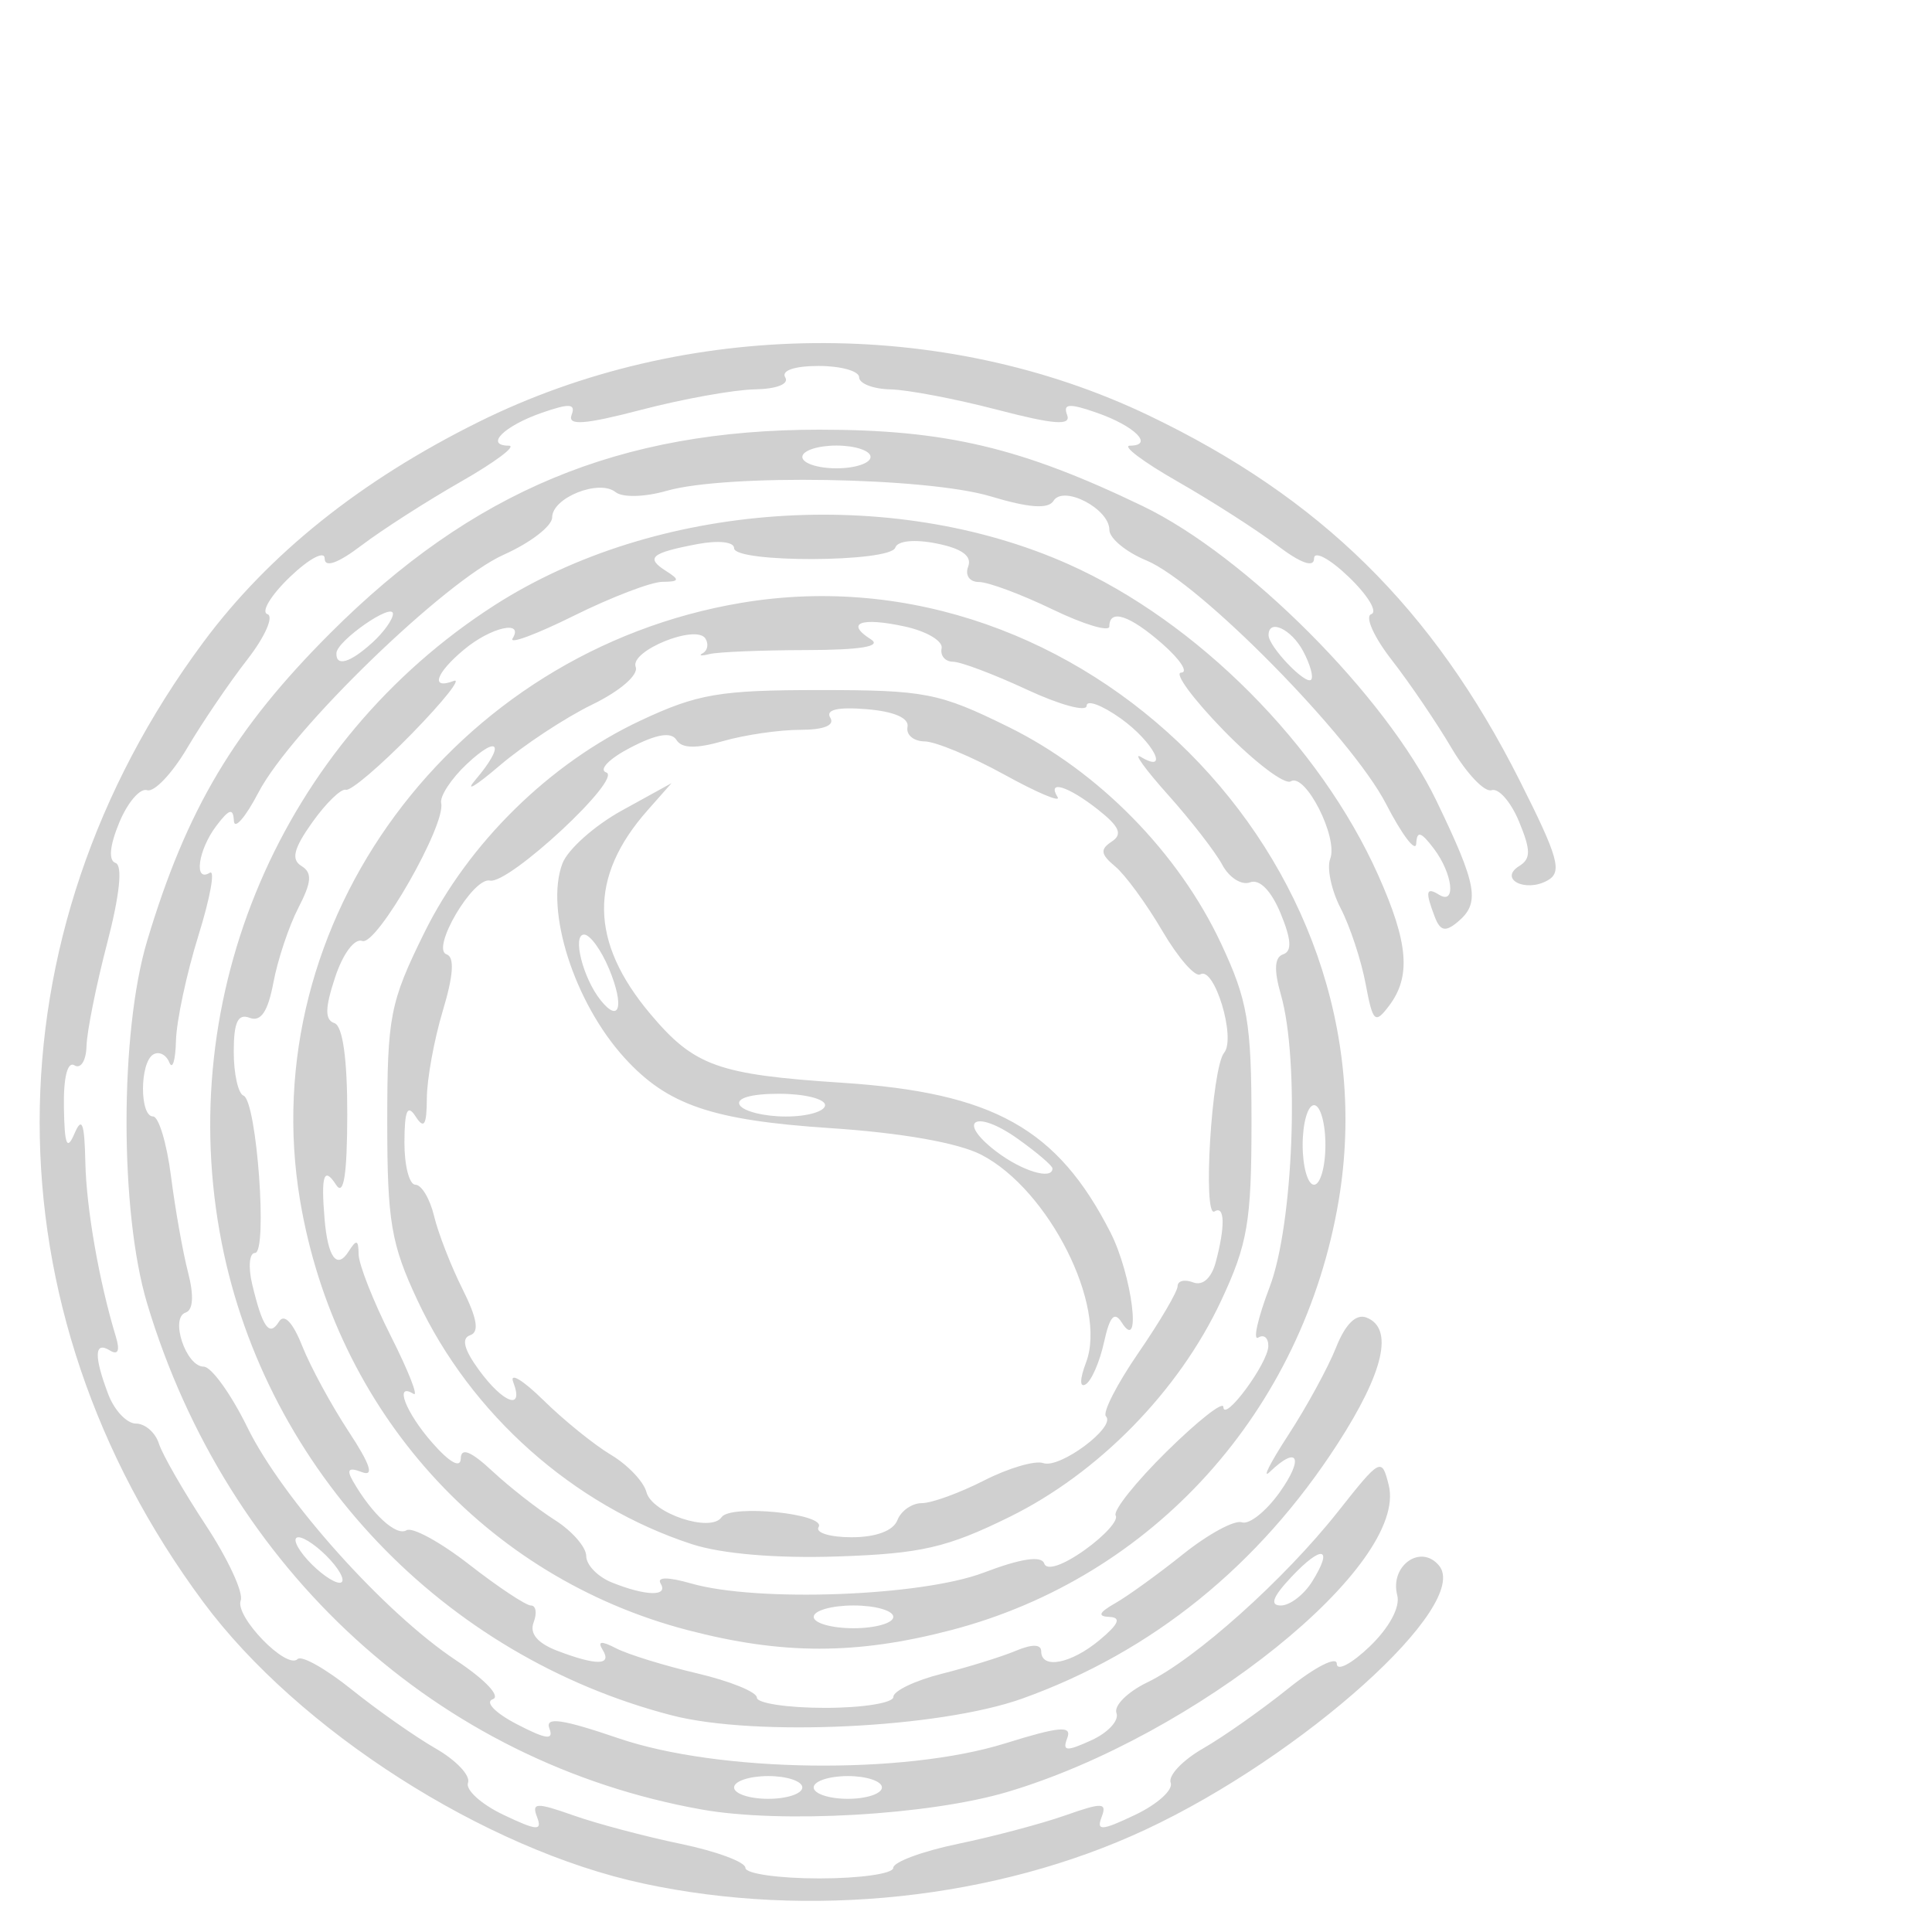 <?xml version="1.0" encoding="UTF-8" standalone="no"?>
<!-- Created with Inkscape (http://www.inkscape.org/) -->

<svg
   width="100mm"
   height="100mm"
   viewBox="0 0 100 100"
   version="1.1"
   id="svg3190"
   inkscape:version="1.1.1 (3bf5ae0d25, 2021-09-20)"
   sodipodi:docname="add_list_type_device_613abcf.svg"
   xmlns:inkscape="http://www.inkscape.org/namespaces/inkscape"
   xmlns:sodipodi="http://sodipodi.sourceforge.net/DTD/sodipodi-0.dtd"
   xmlns="http://www.w3.org/2000/svg"
   xmlns:svg="http://www.w3.org/2000/svg">
  <sodipodi:namedview
     id="namedview3192"
     pagecolor="#ffffff"
     bordercolor="#666666"
     borderopacity="1.0"
     inkscape:pageshadow="2"
     inkscape:pageopacity="0.0"
     inkscape:pagecheckerboard="0"
     inkscape:document-units="mm"
     showgrid="false"
     width="100mm"
     inkscape:zoom="0.58974467"
     inkscape:cx="378.97757"
     inkscape:cy="178.04315"
     inkscape:window-width="1440"
     inkscape:window-height="890"
     inkscape:window-x="-6"
     inkscape:window-y="-6"
     inkscape:window-maximized="1"
     inkscape:current-layer="layer1" />
  <defs
     id="defs3187" />
  <g
     inkscape:label="Laag 1"
     inkscape:groupmode="layer"
     id="layer1">
    <path
       style="fill:#d0d0d0;fill-opacity:1;stroke-width:0.589"
       d="m 33.288,97.488 c -8.195,-1.76 -17.844,-7.932 -22.761,-14.558 -11.299,-15.228 -11.299,-34.464 0,-49.692 3.383,-4.559 8.127,-8.357 14.226,-11.388 10.724,-5.33 24.027,-5.462 34.711,-0.344 8.876,4.252 14.703,9.986 19.189,18.885 2.016,4 2.225,4.747 1.446,5.182 -1.148,0.642 -2.546,-0.078 -1.458,-0.751 0.6,-0.371 0.597,-0.819 -0.018,-2.303 -0.42,-1.013 -1.058,-1.742 -1.418,-1.619 -0.36,0.123 -1.295,-0.861 -2.076,-2.185 -0.781,-1.324 -2.176,-3.378 -3.099,-4.563 -0.923,-1.185 -1.396,-2.249 -1.052,-2.364 0.344,-0.115 -0.182,-0.982 -1.169,-1.928 -0.991,-0.95 -1.794,-1.375 -1.794,-0.951 0,0.492 -0.688,0.247 -1.913,-0.683 -1.052,-0.798 -3.37,-2.284 -5.15,-3.302 -1.781,-1.017 -2.891,-1.852 -2.467,-1.856 1.264,-0.009 0.248,-1.02 -1.711,-1.703 -1.436,-0.501 -1.765,-0.477 -1.539,0.113 0.217,0.565 -0.674,0.498 -3.62,-0.27 -2.149,-0.561 -4.636,-1.035 -5.526,-1.054 -0.89,-0.019 -1.619,-0.299 -1.619,-0.623 0,-0.324 -0.943,-0.589 -2.095,-0.589 -1.247,0 -1.948,0.238 -1.731,0.589 0.213,0.345 -0.442,0.603 -1.584,0.623 -1.071,0.019 -3.706,0.493 -5.855,1.054 -2.946,0.769 -3.836,0.835 -3.62,0.27 0.226,-0.589 -0.102,-0.613 -1.539,-0.113 -1.959,0.683 -2.975,1.694 -1.711,1.703 0.424,0.003 -0.686,0.838 -2.467,1.856 -1.781,1.017 -4.098,2.503 -5.15,3.302 -1.225,0.93 -1.913,1.175 -1.913,0.683 0,-0.425 -0.803,0.001 -1.794,0.951 -0.987,0.946 -1.513,1.813 -1.169,1.928 0.344,0.115 -0.129,1.178 -1.052,2.364 -0.923,1.185 -2.317,3.239 -3.099,4.563 -0.781,1.324 -1.716,2.308 -2.076,2.185 -0.36,-0.123 -1.009,0.63 -1.441,1.673 -0.499,1.204 -0.568,1.969 -0.191,2.095 0.374,0.125 0.211,1.669 -0.438,4.159 -0.568,2.178 -1.048,4.572 -1.067,5.32 -0.019,0.75 -0.298,1.196 -0.623,0.995 -0.36,-0.222 -0.573,0.622 -0.547,2.173 0.032,1.957 0.157,2.267 0.547,1.359 0.387,-0.901 0.519,-0.557 0.562,1.472 0.051,2.406 0.711,6.179 1.583,9.05 0.218,0.718 0.107,0.963 -0.316,0.701 -0.804,-0.497 -0.831,0.295 -0.078,2.277 0.316,0.83 0.96,1.51 1.432,1.51 0.472,0 1.006,0.466 1.186,1.035 0.181,0.569 1.27,2.465 2.421,4.213 1.151,1.748 1.967,3.505 1.814,3.905 -0.318,0.828 2.377,3.605 2.946,3.036 0.205,-0.205 1.464,0.505 2.798,1.577 1.334,1.072 3.292,2.446 4.351,3.054 1.059,0.608 1.81,1.404 1.67,1.77 -0.14,0.365 0.682,1.111 1.827,1.657 1.743,0.831 2.027,0.851 1.748,0.122 -0.29,-0.757 -0.045,-0.768 1.88,-0.089 1.218,0.43 3.719,1.094 5.559,1.475 1.84,0.382 3.345,0.94 3.345,1.241 0,0.301 1.722,0.547 3.826,0.547 2.104,0 3.826,-0.246 3.826,-0.547 0,-0.301 1.505,-0.859 3.345,-1.241 1.84,-0.382 4.341,-1.046 5.559,-1.475 1.925,-0.679 2.17,-0.668 1.88,0.089 -0.28,0.729 0.004,0.709 1.748,-0.122 1.145,-0.546 1.967,-1.292 1.827,-1.657 -0.14,-0.365 0.611,-1.162 1.67,-1.77 1.059,-0.608 3.05,-2.01 4.426,-3.116 1.376,-1.106 2.502,-1.679 2.502,-1.273 0,0.406 0.764,0.006 1.699,-0.889 1.015,-0.973 1.591,-2.04 1.431,-2.653 -0.4,-1.529 1.215,-2.68 2.162,-1.54 1.68,2.025 -7.03,9.86 -15.201,13.673 -7.709,3.598 -17.38,4.633 -25.995,2.783 z m 3.036,-3.827 c -13.654,-2.434 -24.567,-12.391 -28.708,-26.192 -1.422,-4.739 -1.422,-14.031 0,-18.769 2.048,-6.827 4.505,-10.954 9.48,-15.93 7.36,-7.36 14.981,-10.53 25.315,-10.53 6.54,0 10.437,0.921 16.742,3.958 5.344,2.574 12.593,9.848 15.194,15.246 2.124,4.408 2.279,5.299 1.094,6.283 -0.63,0.523 -0.896,0.462 -1.177,-0.27 -0.505,-1.316 -0.456,-1.565 0.226,-1.144 0.893,0.552 0.703,-1.095 -0.276,-2.389 -0.666,-0.88 -0.875,-0.94 -0.91,-0.26 -0.025,0.486 -0.73,-0.441 -1.566,-2.06 -1.793,-3.47 -9.666,-11.465 -12.404,-12.596 -1.052,-0.435 -1.913,-1.146 -1.913,-1.581 0,-1.097 -2.38,-2.332 -2.893,-1.502 -0.27,0.436 -1.268,0.365 -3.256,-0.234 -3.289,-0.99 -13.692,-1.168 -16.764,-0.286 -1.14,0.327 -2.285,0.356 -2.645,0.068 -0.852,-0.683 -3.283,0.285 -3.283,1.307 0,0.447 -1.126,1.315 -2.502,1.929 -3.052,1.363 -11.011,9.075 -12.698,12.305 -0.676,1.295 -1.25,1.957 -1.274,1.472 -0.035,-0.68 -0.243,-0.62 -0.909,0.26 -0.944,1.248 -1.181,2.949 -0.339,2.428 0.289,-0.179 0.024,1.286 -0.589,3.255 -0.613,1.969 -1.135,4.417 -1.161,5.44 -0.026,1.023 -0.181,1.528 -0.345,1.121 -0.164,-0.407 -0.54,-0.59 -0.836,-0.407 -0.698,0.432 -0.703,3.206 -0.005,3.206 0.293,0 0.711,1.391 0.928,3.09 0.217,1.7 0.614,3.937 0.882,4.973 0.312,1.204 0.267,1.956 -0.123,2.086 -0.826,0.275 0.016,2.8 0.934,2.8 0.396,0 1.416,1.418 2.266,3.151 1.823,3.717 7.098,9.601 10.815,12.063 1.493,0.989 2.309,1.856 1.882,2 -0.423,0.143 0.122,0.709 1.245,1.292 1.524,0.791 1.924,0.843 1.685,0.22 -0.236,-0.616 0.651,-0.489 3.593,0.514 5.191,1.769 14.747,1.894 19.993,0.261 2.829,-0.881 3.473,-0.936 3.219,-0.275 -0.264,0.687 -0.055,0.706 1.248,0.113 0.861,-0.392 1.445,-1.025 1.299,-1.406 -0.146,-0.381 0.572,-1.097 1.596,-1.591 2.481,-1.196 7.097,-5.329 9.874,-8.844 2.196,-2.778 2.26,-2.811 2.621,-1.371 1.035,4.122 -9.985,12.991 -19.739,15.887 -4.049,1.202 -11.706,1.642 -15.818,0.909 z m 5.204,-1.143 c 0,-0.324 -0.795,-0.589 -1.766,-0.589 -0.971,0 -1.766,0.265 -1.766,0.589 0,0.324 0.795,0.589 1.766,0.589 0.971,0 1.766,-0.265 1.766,-0.589 z m 4.12,0 c 0,-0.324 -0.795,-0.589 -1.766,-0.589 -0.971,0 -1.766,0.265 -1.766,0.589 0,0.324 0.795,0.589 1.766,0.589 0.971,0 1.766,-0.265 1.766,-0.589 z m 22.266,-10.652 c 1.125,-1.801 0.517,-1.933 -1.079,-0.235 -0.964,1.026 -1.126,1.469 -0.536,1.469 0.464,0 1.191,-0.556 1.615,-1.235 z m -50.813,-1.12 c -0.586,-0.647 -1.33,-1.177 -1.654,-1.177 -0.324,0 -0.109,0.53 0.477,1.177 0.586,0.647 1.33,1.177 1.654,1.177 0.324,0 0.109,-0.53 -0.477,-1.177 z m 50.352,-47.038 c -0.618,-1.155 -1.793,-1.7 -1.793,-0.833 0,0.588 1.915,2.595 2.202,2.308 0.136,-0.136 -0.048,-0.8 -0.41,-1.475 z m -48.191,-0.436 c 0.592,-0.536 1.076,-1.21 1.076,-1.499 0,-0.623 -2.898,1.39 -2.925,2.032 -0.03,0.718 0.698,0.508 1.848,-0.533 z m 25.798,-9.621 c 0,-0.324 -0.795,-0.589 -1.766,-0.589 -0.971,0 -1.766,0.265 -1.766,0.589 0,0.324 0.795,0.589 1.766,0.589 0.971,0 1.766,-0.265 1.766,-0.589 z m -10.301,65.132 c -11.817,-3.064 -20.966,-12.673 -23.284,-24.453 -2.518,-12.797 3.104,-25.932 14.125,-33.005 8.32,-5.339 20.531,-6.211 29.703,-2.122 6.658,2.969 13.025,9.361 16.033,16.095 1.567,3.509 1.71,5.248 0.555,6.77 -0.723,0.953 -0.833,0.847 -1.209,-1.157 -0.228,-1.213 -0.807,-2.967 -1.289,-3.897 -0.481,-0.931 -0.725,-2.082 -0.542,-2.559 0.425,-1.107 -1.29,-4.477 -2.041,-4.013 -0.311,0.192 -1.872,-0.991 -3.468,-2.629 -1.596,-1.639 -2.588,-2.988 -2.205,-2.998 0.384,-0.01 -0.046,-0.672 -0.954,-1.472 -1.705,-1.5 -2.763,-1.851 -2.763,-0.917 0,0.295 -1.323,-0.103 -2.94,-0.883 -1.617,-0.78 -3.33,-1.418 -3.807,-1.418 -0.491,0 -0.734,-0.349 -0.559,-0.803 0.207,-0.54 -0.327,-0.93 -1.633,-1.191 -1.149,-0.23 -2.023,-0.142 -2.141,0.214 -0.257,0.77 -8.343,0.798 -8.343,0.029 0,-0.33 -0.814,-0.419 -1.913,-0.21 -2.4,0.457 -2.688,0.708 -1.602,1.395 0.72,0.456 0.687,0.549 -0.197,0.557 -0.585,0.005 -2.648,0.795 -4.585,1.756 -1.937,0.961 -3.363,1.491 -3.17,1.177 0.605,-0.98 -1.124,-0.585 -2.513,0.574 -1.471,1.227 -1.754,2.09 -0.531,1.621 0.436,-0.167 -0.541,1.062 -2.172,2.733 -1.631,1.67 -3.165,2.976 -3.409,2.901 -0.244,-0.075 -1.026,0.681 -1.737,1.68 -0.969,1.361 -1.111,1.929 -0.565,2.265 0.567,0.35 0.532,0.828 -0.16,2.167 -0.488,0.944 -1.069,2.683 -1.291,3.863 -0.282,1.505 -0.649,2.052 -1.228,1.83 -0.611,-0.235 -0.825,0.22 -0.825,1.757 0,1.141 0.227,2.162 0.505,2.27 0.688,0.268 1.262,8.142 0.594,8.142 -0.293,0 -0.358,0.728 -0.145,1.619 0.538,2.249 0.89,2.741 1.387,1.936 0.268,-0.434 0.716,0.036 1.203,1.262 0.427,1.074 1.506,3.063 2.399,4.419 1.132,1.721 1.34,2.358 0.687,2.107 -0.686,-0.263 -0.808,-0.136 -0.455,0.477 0.979,1.703 2.24,2.858 2.766,2.534 0.298,-0.184 1.763,0.617 3.255,1.78 1.493,1.163 2.927,2.114 3.187,2.114 0.26,0 0.322,0.394 0.138,0.875 -0.221,0.576 0.2,1.078 1.234,1.472 2.036,0.774 2.839,0.757 2.34,-0.051 -0.281,-0.455 -0.073,-0.478 0.701,-0.078 0.606,0.313 2.492,0.896 4.191,1.295 1.7,0.399 3.09,0.964 3.09,1.255 0,0.291 1.589,0.53 3.532,0.53 1.942,0 3.532,-0.255 3.532,-0.566 0,-0.311 1.126,-0.85 2.502,-1.197 1.376,-0.347 3.098,-0.882 3.826,-1.187 0.85,-0.357 1.324,-0.35 1.324,0.02 0,0.95 1.543,0.653 3.025,-0.582 0.989,-0.824 1.135,-1.168 0.507,-1.195 -0.631,-0.027 -0.547,-0.228 0.294,-0.706 0.647,-0.368 2.237,-1.516 3.532,-2.552 1.295,-1.036 2.658,-1.773 3.03,-1.639 0.371,0.134 1.25,-0.563 1.953,-1.55 1.272,-1.786 0.948,-2.461 -0.509,-1.059 -0.421,0.405 0.012,-0.456 0.96,-1.913 0.949,-1.457 2.059,-3.492 2.468,-4.522 0.48,-1.212 1.035,-1.761 1.571,-1.556 1.43,0.549 0.911,2.824 -1.493,6.543 -4.076,6.306 -9.605,10.774 -16.309,13.178 -4.286,1.537 -13.822,1.993 -18.157,0.869 z m 0.835,-4.408 c -10.462,-2.731 -18.231,-11.345 -20.063,-22.245 -2.42,-14.401 7.931,-28.421 22.834,-30.926 17.612,-2.96 33.885,13.314 30.926,30.926 -1.832,10.9 -9.601,19.514 -20.063,22.245 -4.903,1.28 -8.73,1.28 -13.633,0 z m 10.643,-0.687 c 0,-0.324 -0.927,-0.589 -2.06,-0.589 -1.133,0 -2.06,0.265 -2.06,0.589 0,0.324 0.927,0.589 2.06,0.589 1.133,0 2.06,-0.265 2.06,-0.589 z m -12.043,-1.728 c -0.211,-0.342 0.388,-0.342 1.58,0 3.415,0.979 11.915,0.665 15.139,-0.56 1.93,-0.734 2.995,-0.894 3.135,-0.472 0.127,0.381 0.973,0.098 2.094,-0.7 1.034,-0.737 1.757,-1.539 1.606,-1.784 -0.151,-0.245 1.038,-1.737 2.642,-3.317 1.604,-1.58 2.922,-2.618 2.93,-2.306 0.02,0.847 2.313,-2.253 2.328,-3.147 0.007,-0.424 -0.226,-0.623 -0.519,-0.442 -0.293,0.181 -0.028,-0.998 0.589,-2.62 1.228,-3.232 1.555,-11.729 0.582,-15.122 -0.371,-1.292 -0.334,-1.945 0.116,-2.095 0.464,-0.155 0.425,-0.772 -0.134,-2.123 -0.487,-1.176 -1.091,-1.789 -1.579,-1.602 -0.434,0.167 -1.081,-0.24 -1.436,-0.904 -0.355,-0.664 -1.618,-2.293 -2.805,-3.621 -1.187,-1.327 -1.828,-2.215 -1.423,-1.973 1.539,0.92 0.654,-0.785 -1.03,-1.984 -0.971,-0.692 -1.766,-0.987 -1.766,-0.656 0,0.331 -1.391,-0.046 -3.09,-0.837 -1.7,-0.791 -3.421,-1.441 -3.826,-1.444 -0.405,-0.003 -0.67,-0.315 -0.589,-0.692 0.081,-0.377 -0.778,-0.887 -1.909,-1.132 -2.272,-0.493 -3.091,-0.182 -1.753,0.664 0.581,0.368 -0.52,0.551 -3.353,0.557 -2.321,0.005 -4.572,0.098 -5.003,0.207 -0.431,0.109 -0.584,0.086 -0.339,-0.05 0.245,-0.136 0.305,-0.475 0.134,-0.751 -0.475,-0.768 -3.931,0.634 -3.612,1.465 0.158,0.412 -0.807,1.248 -2.253,1.951 -1.391,0.676 -3.553,2.101 -4.802,3.168 -1.25,1.066 -1.809,1.394 -1.243,0.729 1.55,-1.82 1.237,-2.4 -0.443,-0.821 -0.81,0.761 -1.407,1.672 -1.327,2.024 0.256,1.117 -3.346,7.413 -4.081,7.134 -0.4,-0.152 -1.005,0.656 -1.409,1.881 -0.528,1.599 -0.537,2.204 -0.035,2.372 0.429,0.143 0.67,1.865 0.664,4.737 -0.006,3.131 -0.184,4.242 -0.58,3.63 -0.625,-0.967 -0.785,-0.49 -0.595,1.766 0.169,2.004 0.641,2.639 1.248,1.681 0.404,-0.637 0.508,-0.607 0.515,0.149 0.005,0.521 0.756,2.427 1.668,4.236 0.912,1.809 1.442,3.155 1.177,2.991 -1.024,-0.633 -0.413,0.962 0.971,2.535 0.907,1.031 1.46,1.333 1.472,0.806 0.013,-0.582 0.523,-0.377 1.637,0.66 0.89,0.828 2.347,1.967 3.237,2.532 0.89,0.565 1.619,1.402 1.619,1.861 0,0.459 0.596,1.074 1.324,1.367 1.765,0.71 2.945,0.736 2.525,0.056 z m 1.616,-2.035 c -6.118,-1.995 -11.438,-6.721 -14.2,-12.615 -1.369,-2.921 -1.566,-4.082 -1.566,-9.239 0,-5.462 0.141,-6.185 1.908,-9.774 2.298,-4.667 6.508,-8.8 11.207,-11.003 2.949,-1.382 4.096,-1.577 9.264,-1.577 5.462,0 6.185,0.141 9.774,1.908 4.667,2.298 8.8,6.508 11.003,11.207 1.381,2.947 1.577,4.097 1.577,9.252 0,5.154 -0.196,6.304 -1.577,9.252 -2.19,4.673 -6.339,8.911 -10.941,11.177 -3.24,1.595 -4.577,1.903 -8.891,2.049 -3.17,0.107 -6.01,-0.132 -7.558,-0.637 z m 10.639,-1.24 c 0.186,-0.486 0.755,-0.883 1.264,-0.883 0.509,0 1.958,-0.527 3.222,-1.172 1.263,-0.644 2.643,-1.05 3.067,-0.9 0.858,0.303 3.782,-1.881 3.242,-2.421 -0.189,-0.189 0.568,-1.669 1.682,-3.289 1.114,-1.62 2.026,-3.172 2.026,-3.449 0,-0.277 0.362,-0.365 0.806,-0.195 0.493,0.189 0.947,-0.218 1.169,-1.049 0.496,-1.851 0.47,-2.955 -0.062,-2.624 -0.624,0.388 -0.153,-7.424 0.495,-8.211 0.628,-0.763 -0.509,-4.507 -1.233,-4.059 -0.261,0.162 -1.147,-0.853 -1.969,-2.255 -0.821,-1.402 -1.919,-2.901 -2.438,-3.333 -0.752,-0.624 -0.789,-0.885 -0.181,-1.282 0.58,-0.378 0.41,-0.776 -0.708,-1.658 -1.546,-1.219 -2.656,-1.562 -2.09,-0.646 0.183,0.297 -1.059,-0.228 -2.761,-1.167 -1.702,-0.938 -3.558,-1.711 -4.125,-1.717 -0.567,-0.006 -0.964,-0.342 -0.883,-0.746 0.093,-0.463 -0.693,-0.805 -2.119,-0.922 -1.494,-0.123 -2.134,0.028 -1.878,0.441 0.245,0.396 -0.332,0.628 -1.564,0.628 -1.073,0 -2.863,0.261 -3.978,0.581 -1.406,0.403 -2.147,0.386 -2.42,-0.056 -0.268,-0.434 -1.028,-0.307 -2.385,0.397 -1.095,0.568 -1.657,1.146 -1.249,1.284 0.883,0.298 -5.048,5.811 -6.02,5.596 -0.872,-0.193 -3.07,3.542 -2.246,3.817 0.422,0.141 0.359,1.086 -0.194,2.923 -0.449,1.493 -0.821,3.534 -0.826,4.535 -0.007,1.391 -0.143,1.612 -0.58,0.937 -0.424,-0.657 -0.573,-0.317 -0.58,1.324 -0.005,1.214 0.251,2.207 0.568,2.207 0.318,0 0.752,0.728 0.966,1.619 0.214,0.89 0.876,2.592 1.472,3.781 0.762,1.521 0.879,2.23 0.394,2.391 -0.464,0.155 -0.317,0.738 0.453,1.793 1.271,1.742 2.352,2.127 1.779,0.634 -0.204,-0.531 0.496,-0.113 1.556,0.929 1.059,1.042 2.636,2.317 3.503,2.834 0.867,0.517 1.693,1.386 1.836,1.931 0.287,1.099 3.336,2.115 3.889,1.296 0.46,-0.682 5.445,-0.174 5.021,0.512 -0.179,0.29 0.589,0.527 1.706,0.527 1.263,0 2.16,-0.334 2.371,-0.883 z m 9.765,-8.167 c 1.108,-2.914 -1.928,-8.939 -5.414,-10.744 -1.199,-0.621 -4.119,-1.137 -7.801,-1.381 -6.145,-0.406 -8.448,-1.191 -10.673,-3.637 -2.606,-2.865 -4.133,-7.647 -3.215,-10.062 0.277,-0.728 1.661,-1.962 3.075,-2.741 l 2.572,-1.417 -1.251,1.417 c -3.038,3.442 -2.99,6.792 0.153,10.527 2.276,2.704 3.495,3.142 9.927,3.563 7.828,0.513 11.143,2.362 13.891,7.75 1.119,2.193 1.636,6.323 0.584,4.662 -0.379,-0.599 -0.622,-0.329 -0.919,1.023 -0.222,1.011 -0.647,1.988 -0.945,2.172 -0.321,0.198 -0.314,-0.263 0.016,-1.131 z m -1.738,-10.04 c 0,-0.14 -0.81,-0.831 -1.8,-1.536 -2.171,-1.546 -3.213,-0.957 -1.135,0.64 1.338,1.028 2.934,1.515 2.934,0.896 z M 42.705,57.202 c 0,-0.324 -1.075,-0.589 -2.389,-0.589 -1.443,0 -2.245,0.233 -2.025,0.589 0.2,0.324 1.275,0.589 2.389,0.589 1.114,0 2.025,-0.265 2.025,-0.589 z m -11.176,-7.044 c -0.407,-0.982 -0.99,-1.785 -1.296,-1.785 -0.628,0 -0.06,2.255 0.856,3.399 0.982,1.227 1.234,0.303 0.441,-1.614 z m 37.074,9.104 c 0,-1.133 -0.265,-2.06 -0.589,-2.06 -0.324,0 -0.589,0.927 -0.589,2.06 0,1.133 0.265,2.06 0.589,2.06 0.324,0 0.589,-0.927 0.589,-2.06 z"
       id="path3245" />
  </g>
</svg>

